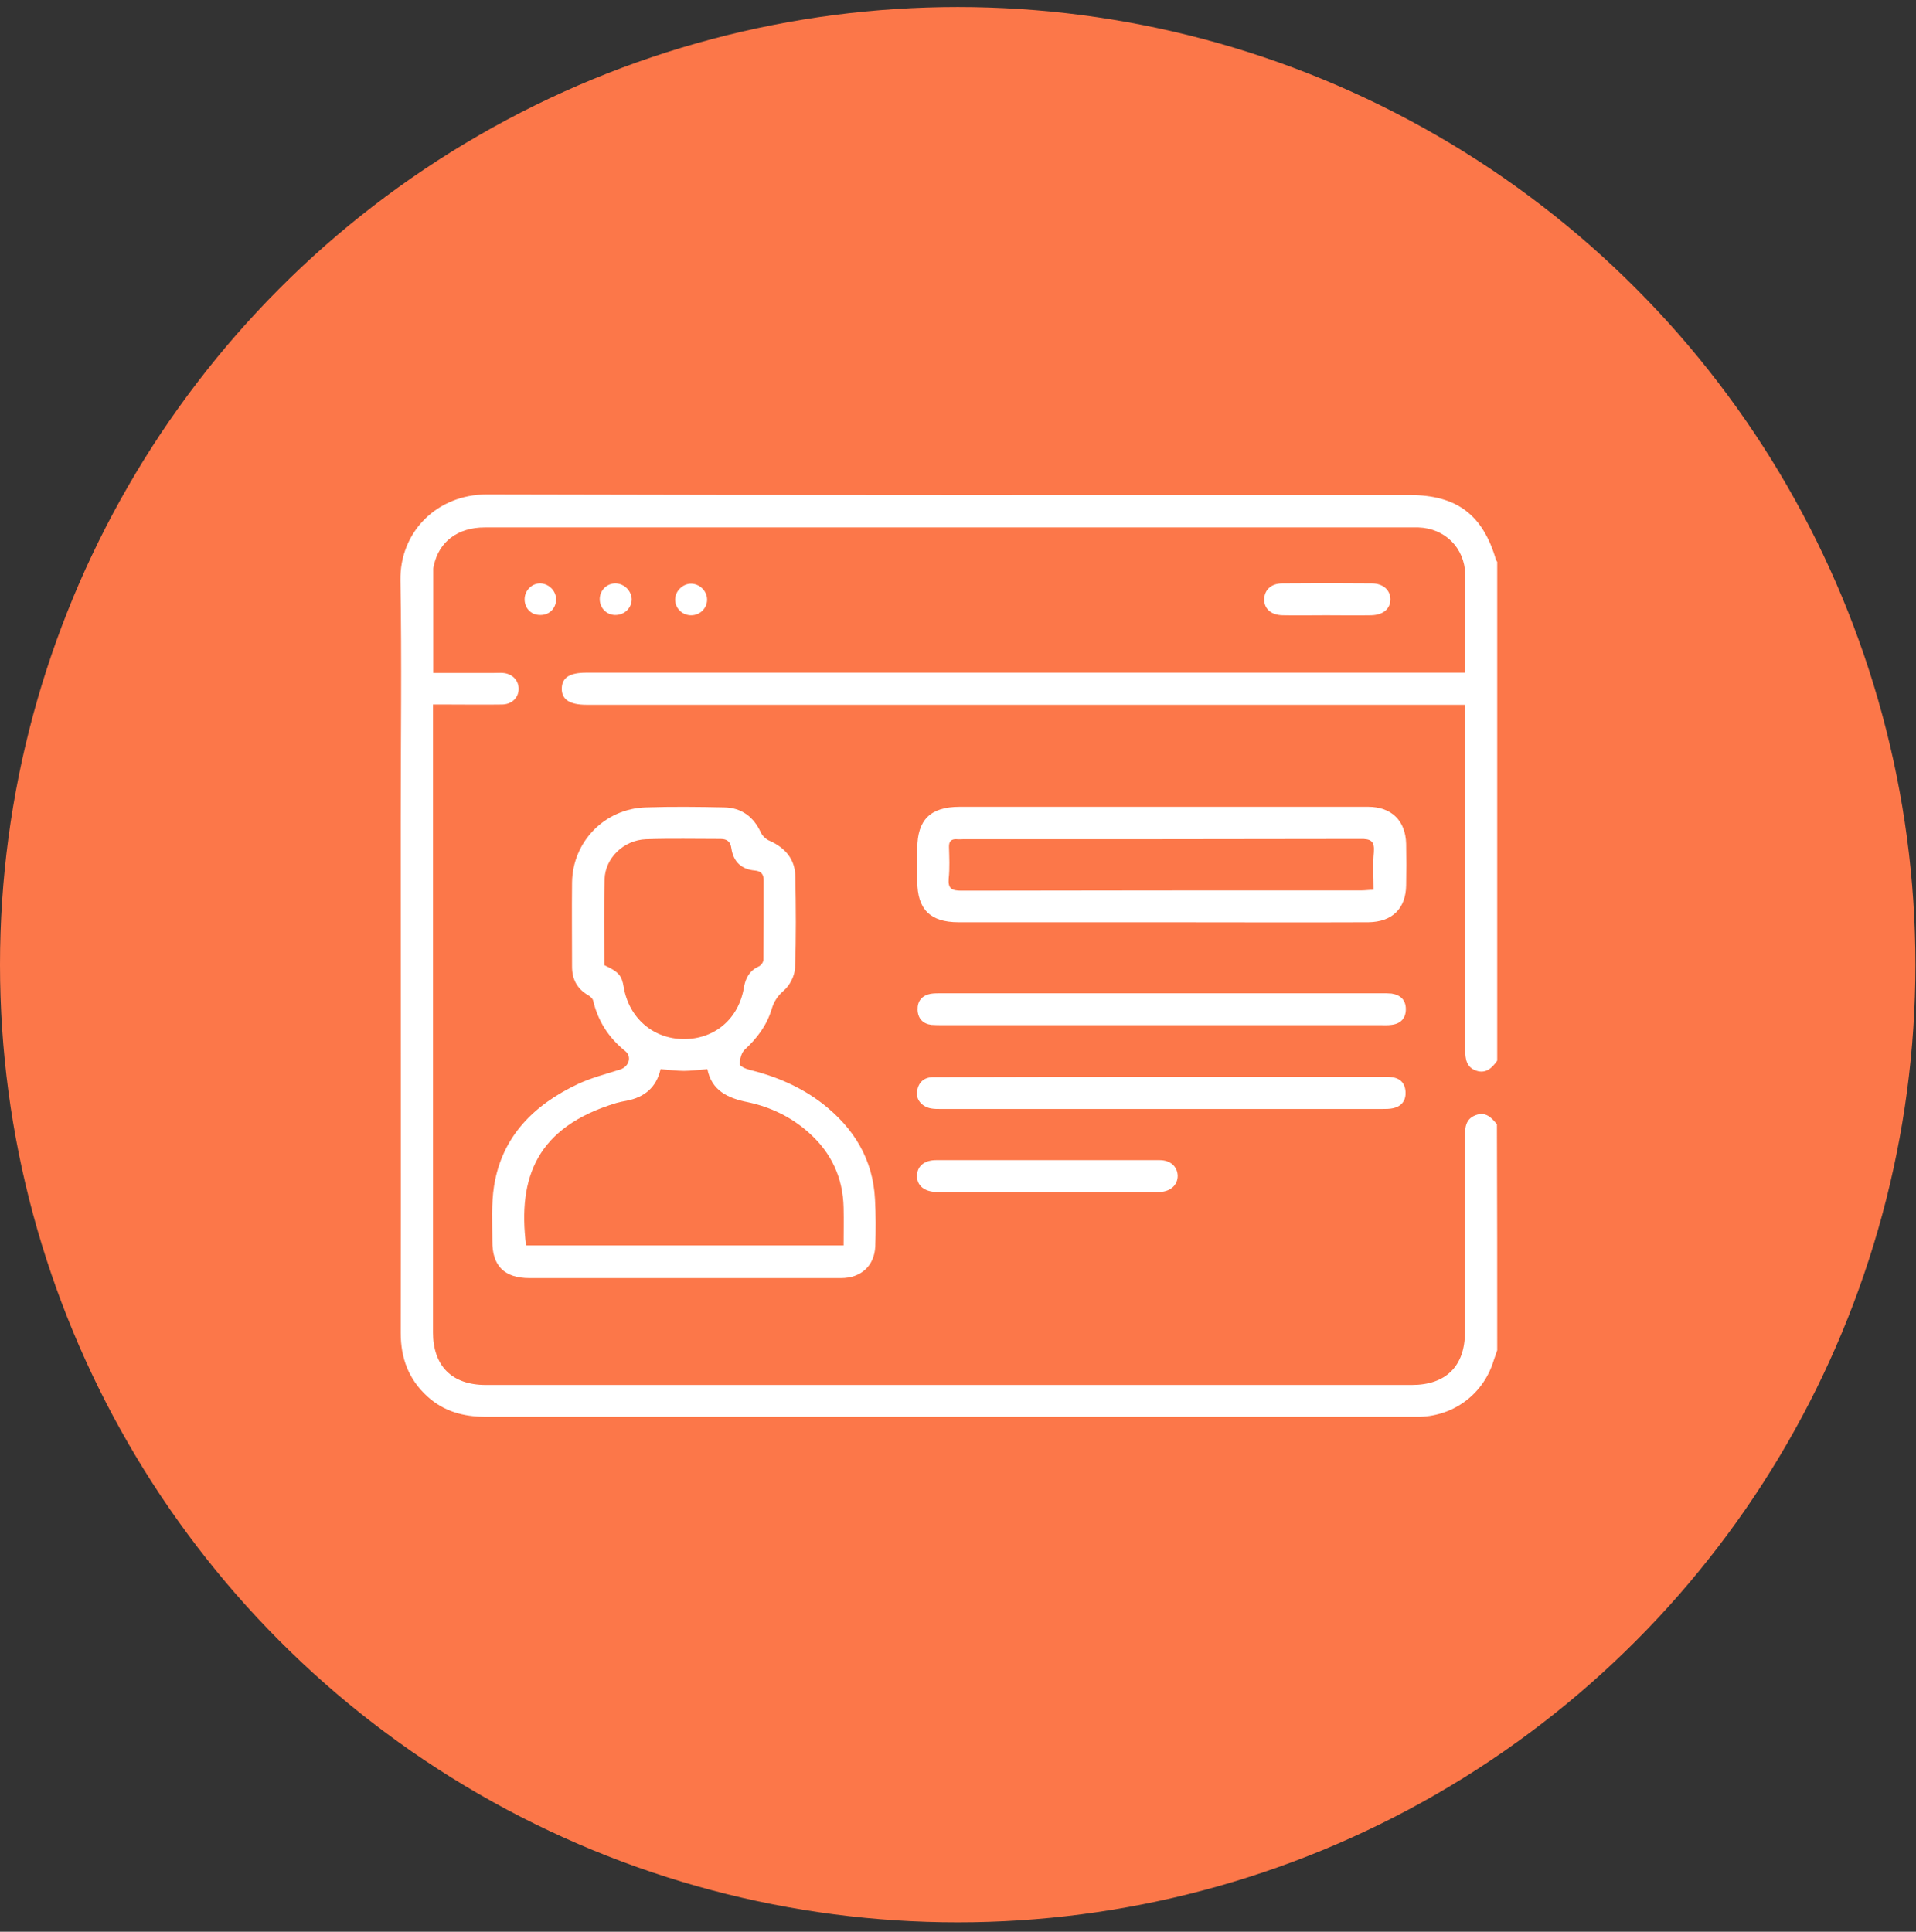 <svg width="121" height="122" viewBox="0 0 121 122" fill="none" xmlns="http://www.w3.org/2000/svg">
<rect x="0" y="0" width="121" height="122" fill="#333333" stroke="none"/>
<circle cx="60.482" cy="60.925" r="60.482" fill="#FC7749"/>
<g clip-path="url(#clip0_36_8843)">
<path d="M94.552 85.278C94.48 85.494 94.407 85.691 94.335 85.907C93.704 88.007 91.865 89.407 89.683 89.479C89.503 89.479 89.322 89.479 89.142 89.479C69.648 89.479 50.155 89.479 30.662 89.479C29.273 89.479 28.029 89.138 27.001 88.204C25.811 87.127 25.306 85.781 25.306 84.183C25.324 73.431 25.306 62.696 25.306 51.943C25.306 46.845 25.378 41.765 25.288 36.667C25.234 33.579 27.614 31.227 30.734 31.227C50.173 31.281 69.594 31.263 89.016 31.263C91.991 31.263 93.65 32.502 94.48 35.374C94.498 35.41 94.534 35.446 94.552 35.482C94.552 45.983 94.552 56.485 94.552 66.986C94.227 67.453 93.83 67.83 93.217 67.615C92.604 67.399 92.532 66.879 92.532 66.304C92.532 59.321 92.532 52.356 92.532 45.373C92.532 45.104 92.532 44.852 92.532 44.511C92.189 44.511 91.901 44.511 91.612 44.511C73.417 44.511 55.24 44.511 37.045 44.511C35.963 44.511 35.459 44.17 35.477 43.47C35.495 42.788 35.981 42.483 37.027 42.483C55.222 42.483 73.399 42.483 91.594 42.483C91.883 42.483 92.171 42.483 92.532 42.483C92.532 41.783 92.532 41.154 92.532 40.508C92.532 39.09 92.55 37.672 92.532 36.272C92.496 34.602 91.252 33.364 89.575 33.31C89.484 33.31 89.394 33.31 89.304 33.31C69.739 33.31 50.173 33.31 30.608 33.31C28.913 33.31 27.722 34.207 27.398 35.715C27.38 35.787 27.362 35.841 27.362 35.913C27.362 38.085 27.362 40.257 27.362 42.501C28.66 42.501 29.922 42.501 31.167 42.501C31.365 42.501 31.581 42.483 31.78 42.501C32.357 42.555 32.754 42.968 32.754 43.506C32.754 44.063 32.321 44.493 31.69 44.493C30.535 44.511 29.399 44.493 28.245 44.493C27.975 44.493 27.704 44.493 27.344 44.493C27.344 44.763 27.344 44.996 27.344 45.229C27.344 58.19 27.344 71.169 27.344 84.13C27.344 86.266 28.534 87.469 30.68 87.469C50.173 87.469 69.667 87.469 89.16 87.469C91.306 87.469 92.514 86.284 92.514 84.148C92.514 80.019 92.514 75.89 92.514 71.761C92.514 71.187 92.568 70.666 93.181 70.433C93.812 70.182 94.191 70.576 94.534 71.007C94.552 75.764 94.552 80.521 94.552 85.278Z" fill="white"/>
<path d="M43.176 80.719C39.93 80.719 36.684 80.719 33.439 80.719C31.852 80.719 31.076 79.947 31.094 78.368C31.094 77.201 31.022 76.016 31.203 74.885C31.707 71.761 33.727 69.769 36.504 68.459C37.352 68.064 38.271 67.83 39.173 67.543C39.714 67.364 39.93 66.735 39.48 66.376C38.434 65.532 37.766 64.491 37.46 63.199C37.424 63.055 37.261 62.912 37.117 62.84C36.432 62.427 36.126 61.834 36.126 61.045C36.126 59.267 36.107 57.49 36.126 55.731C36.161 53.146 38.199 51.064 40.796 50.992C42.437 50.938 44.096 50.956 45.737 50.992C46.819 51.01 47.594 51.584 48.045 52.572C48.153 52.805 48.388 53.02 48.622 53.11C49.614 53.559 50.227 54.295 50.227 55.39C50.263 57.293 50.281 59.214 50.209 61.117C50.191 61.619 49.884 62.229 49.506 62.553C49.109 62.894 48.875 63.253 48.73 63.737C48.424 64.76 47.811 65.568 47.035 66.286C46.819 66.484 46.729 66.879 46.711 67.202C46.711 67.328 47.089 67.507 47.324 67.561C49.001 67.974 50.57 68.638 51.94 69.697C53.924 71.241 55.132 73.216 55.258 75.747C55.312 76.734 55.312 77.721 55.276 78.709C55.222 79.947 54.375 80.719 53.112 80.719C49.812 80.719 46.494 80.719 43.176 80.719ZM41.716 67.525C41.445 68.692 40.688 69.302 39.57 69.518C39.353 69.553 39.119 69.607 38.92 69.661C33.925 71.169 32.681 74.329 33.222 78.655C39.876 78.655 46.53 78.655 53.275 78.655C53.275 77.847 53.293 77.075 53.275 76.285C53.239 74.382 52.499 72.803 51.093 71.546C49.975 70.541 48.658 69.912 47.216 69.607C45.953 69.356 44.944 68.871 44.673 67.525C44.132 67.561 43.663 67.633 43.194 67.633C42.707 67.633 42.239 67.561 41.716 67.525ZM38.163 60.955C39.083 61.386 39.263 61.601 39.389 62.337C39.714 64.276 41.229 65.604 43.158 65.622C45.124 65.64 46.657 64.348 46.981 62.355C47.089 61.763 47.324 61.314 47.901 61.045C48.045 60.991 48.207 60.775 48.207 60.632C48.225 58.944 48.225 57.275 48.225 55.587C48.225 55.211 48.063 55.013 47.666 54.977C46.819 54.905 46.314 54.421 46.188 53.577C46.134 53.164 45.917 52.985 45.52 52.985C43.952 52.985 42.365 52.949 40.796 53.002C39.389 53.056 38.217 54.187 38.181 55.534C38.127 57.347 38.163 59.16 38.163 60.955Z" fill="white"/>
<path d="M73.365 58.244C69.091 58.244 64.799 58.244 60.525 58.244C58.74 58.244 57.929 57.419 57.929 55.659C57.929 54.959 57.929 54.277 57.929 53.577C57.929 51.782 58.758 50.956 60.598 50.956C67.811 50.956 75.024 50.956 82.219 50.956C83.607 50.956 85.014 50.956 86.402 50.956C87.881 50.956 88.765 51.836 88.801 53.29C88.819 54.169 88.819 55.031 88.801 55.911C88.783 57.383 87.917 58.226 86.42 58.244C82.056 58.262 77.711 58.244 73.365 58.244ZM86.745 56.198C86.745 55.354 86.691 54.582 86.763 53.828C86.817 53.128 86.583 52.967 85.897 52.984C77.53 53.002 69.181 53.002 60.814 53.002C60.688 53.002 60.544 53.02 60.417 53.002C60.075 52.984 59.93 53.128 59.93 53.469C59.948 54.133 59.984 54.816 59.912 55.48C59.858 56.126 60.111 56.252 60.706 56.252C69.127 56.234 77.566 56.234 85.988 56.234C86.222 56.234 86.439 56.198 86.745 56.198Z" fill="white"/>
<path d="M73.399 68.009C77.998 68.009 82.596 68.009 87.194 68.009C87.411 68.009 87.645 67.991 87.862 68.027C88.403 68.081 88.727 68.386 88.763 68.943C88.799 69.481 88.529 69.858 88.006 69.984C87.771 70.038 87.519 70.038 87.266 70.038C77.98 70.038 68.693 70.038 59.406 70.038C59.208 70.038 58.991 70.038 58.793 70.002C58.216 69.894 57.837 69.445 57.909 68.925C57.999 68.368 58.324 68.045 58.919 68.027C59.172 68.027 59.406 68.027 59.658 68.027C64.239 68.009 68.819 68.009 73.399 68.009Z" fill="white"/>
<path d="M73.4 64.743C68.784 64.743 64.167 64.743 59.551 64.743C59.299 64.743 59.046 64.743 58.812 64.725C58.271 64.653 57.964 64.312 57.946 63.773C57.928 63.235 58.217 62.876 58.758 62.768C58.974 62.732 59.208 62.732 59.425 62.732C68.712 62.732 77.999 62.732 87.267 62.732C87.466 62.732 87.682 62.732 87.88 62.75C88.457 62.84 88.782 63.163 88.782 63.737C88.782 64.312 88.457 64.653 87.88 64.725C87.628 64.76 87.394 64.743 87.141 64.743C82.543 64.743 77.962 64.743 73.4 64.743Z" fill="white"/>
<path d="M66.151 73.269C68.513 73.269 70.875 73.269 73.237 73.269C73.923 73.269 74.356 73.682 74.374 74.256C74.374 74.831 73.941 75.244 73.255 75.28C73.075 75.297 72.895 75.28 72.715 75.28C68.892 75.28 65.069 75.28 61.228 75.28C60.524 75.28 59.839 75.28 59.136 75.28C58.361 75.262 57.892 74.867 57.91 74.238C57.928 73.646 58.379 73.269 59.118 73.269C61.462 73.269 63.806 73.269 66.151 73.269Z" fill="white"/>
<path d="M83.751 38.856C82.832 38.856 81.912 38.874 80.993 38.856C80.271 38.839 79.82 38.444 79.838 37.833C79.856 37.259 80.271 36.846 80.975 36.846C82.868 36.828 84.743 36.828 86.637 36.846C87.358 36.846 87.809 37.277 87.809 37.869C87.791 38.462 87.34 38.839 86.601 38.856C85.645 38.874 84.689 38.856 83.751 38.856Z" fill="white"/>
<path d="M39.895 37.87C39.877 38.426 39.408 38.857 38.831 38.839C38.29 38.821 37.875 38.39 37.875 37.834C37.875 37.259 38.362 36.81 38.921 36.846C39.462 36.882 39.895 37.349 39.895 37.87Z" fill="white"/>
<path d="M44.654 37.87C44.654 38.408 44.222 38.839 43.681 38.857C43.104 38.875 42.635 38.426 42.635 37.87C42.635 37.349 43.086 36.882 43.608 36.864C44.167 36.846 44.654 37.313 44.654 37.87Z" fill="white"/>
<path d="M35.117 37.888C35.099 38.444 34.666 38.857 34.107 38.839C33.512 38.839 33.097 38.372 33.133 37.78C33.169 37.241 33.638 36.81 34.161 36.846C34.702 36.882 35.135 37.349 35.117 37.888Z" fill="white"/>
</g>
<defs>
<clipPath id="clip0_36_8843">
<rect width="69.264" height="58.27" fill="white" transform="translate(25.287 31.227)"/>
</clipPath>
</defs>
</svg>
